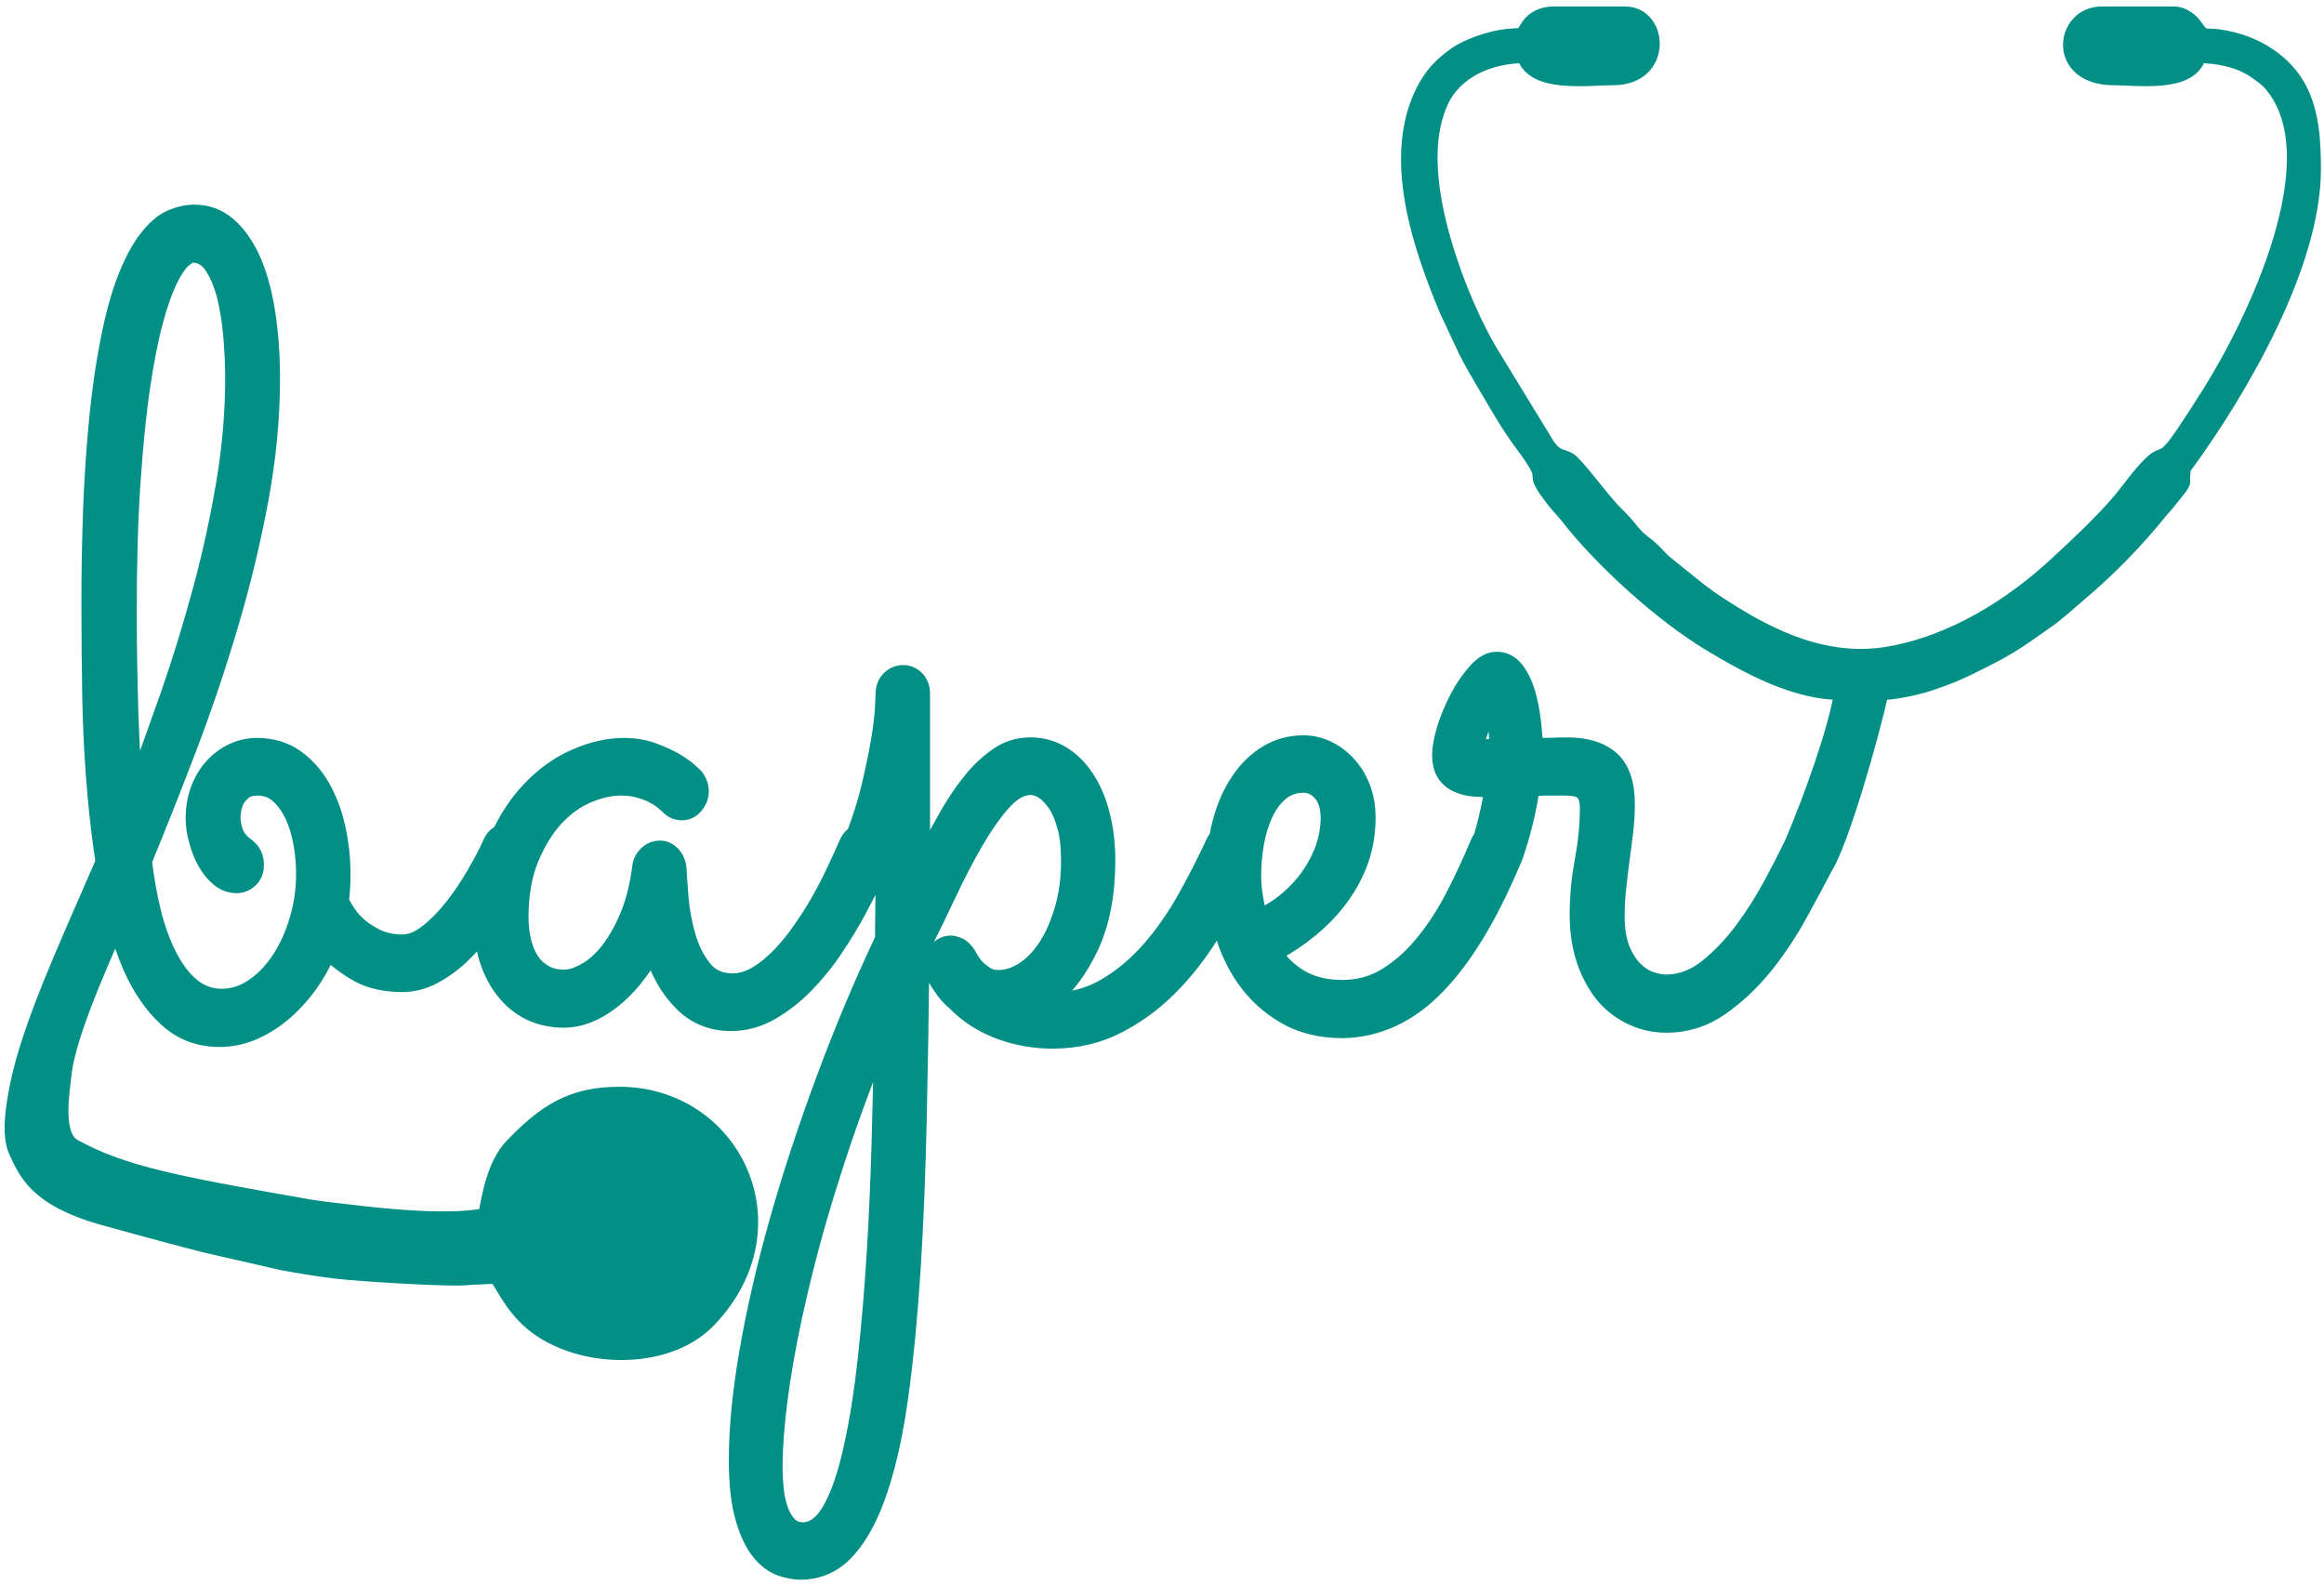 <?xml version="1.0" encoding="UTF-8"?>
<svg width="283px" height="193px" viewBox="0 0 283 193" version="1.1" xmlns="http://www.w3.org/2000/svg" xmlns:xlink="http://www.w3.org/1999/xlink">
    <title>path4</title>
    <g id="Page-1" stroke="none" stroke-width="1" fill="none" fill-rule="evenodd">
        <g id="Logo" transform="translate(-1153, -308)" fill="#028F85" stroke="#028F85" stroke-width="2">
            <path d="M1211.75,421.531 C1210.987,422.504 1210.172,423.425 1209.29,424.269 C1208.218,425.296 1207.08,426.14 1205.839,426.802 C1204.596,427.464 1203.335,427.805 1202.008,427.805 C1199.884,427.805 1198.071,427.394 1196.578,426.573 C1195.104,425.729 1193.885,424.817 1192.938,423.791 C1192.283,425.365 1191.484,426.778 1190.537,428.079 C1189.59,429.356 1188.56,430.473 1187.403,431.432 C1186.245,432.39 1185.023,433.142 1183.717,433.69 C1182.434,434.215 1181.108,434.489 1179.762,434.489 C1177.256,434.489 1175.111,433.69 1173.341,432.07 C1171.574,430.473 1170.1,428.33 1168.922,425.639 C1168.272,424.116 1167.695,422.462 1167.199,420.676 C1164.484,426.776 1161.079,434.628 1160.678,439.087 C1160.529,440.741 1159.477,446.315 1161.96,447.687 C1167.908,450.975 1174.52,452.226 1190.443,455.011 C1192.407,455.356 1194.042,455.483 1196.04,455.727 C1200.579,456.283 1208.153,456.982 1212.227,456.081 C1212.62,453.834 1213.273,449.853 1215.389,447.64 C1219.459,443.384 1222.7,441.351 1228.361,441.336 C1242.206,441.3 1250.088,457.339 1239.245,468.677 C1233.98,474.183 1222.668,473.709 1217.244,468.522 C1215.457,466.811 1214.639,465.045 1213.502,463.305 C1210.158,463.472 1213.502,463.305 1210.158,463.472 C1208.019,463.772 1196.481,463.014 1193.961,462.709 C1191.669,462.429 1189.889,462.13 1187.522,461.712 L1177.709,459.465 C1176.842,459.24 1171.607,457.877 1165.605,456.199 C1157.28,453.873 1156.177,450.513 1155.054,448.172 C1154.116,446.142 1154.721,442.632 1155.201,440.238 C1156.64,433.077 1160.865,423.94 1165.635,412.965 C1165.241,410.406 1164.921,407.757 1164.672,405.017 C1164.313,401.094 1164.103,397.126 1164.019,393.11 C1163.956,389.119 1163.914,385.309 1163.914,381.684 C1163.914,374.772 1164.103,368.796 1164.46,363.754 C1164.817,358.691 1165.323,354.38 1165.975,350.843 C1166.607,347.308 1167.344,344.434 1168.186,342.221 C1169.028,340.01 1169.932,338.298 1170.879,337.089 C1171.826,335.857 1172.774,335.013 1173.763,334.58 C1174.752,334.147 1175.721,333.919 1176.668,333.919 C1178.182,333.919 1179.531,334.397 1180.707,335.378 C1181.865,336.36 1182.856,337.727 1183.677,339.484 C1184.475,341.241 1185.086,343.385 1185.487,345.871 C1185.887,348.357 1186.097,351.095 1186.097,354.082 C1186.097,358.849 1185.633,363.776 1184.686,368.863 C1183.738,373.95 1182.519,379.015 1181.024,384.055 C1179.531,389.119 1177.846,394.092 1175.994,398.973 C1174.143,403.832 1172.311,408.462 1170.501,412.843 C1170.753,415.009 1171.133,417.084 1171.616,419.069 C1172.101,421.054 1172.753,422.832 1173.532,424.361 C1174.309,425.889 1175.215,427.121 1176.29,428.034 C1177.363,428.946 1178.604,429.402 1179.993,429.402 C1181.402,429.402 1182.709,428.968 1183.948,428.102 C1185.191,427.236 1186.245,426.094 1187.149,424.702 C1188.054,423.288 1188.77,421.693 1189.275,419.913 C1189.8,418.133 1190.054,416.308 1190.054,414.438 C1190.054,413.184 1189.949,411.929 1189.718,410.652 C1189.486,409.398 1189.149,408.257 1188.664,407.253 C1188.18,406.249 1187.592,405.428 1186.897,404.812 C1186.202,404.196 1185.36,403.878 1184.372,403.878 C1183.635,403.878 1183.066,404.038 1182.644,404.379 C1182.245,404.721 1181.929,405.087 1181.719,405.52 C1181.53,405.953 1181.402,406.364 1181.362,406.752 C1181.318,407.14 1181.297,407.413 1181.297,407.55 C1181.297,408.166 1181.423,408.805 1181.655,409.421 C1181.908,410.036 1182.392,410.607 1183.087,411.086 C1183.782,411.633 1184.139,412.363 1184.139,413.298 C1184.139,414.05 1183.908,414.666 1183.425,415.101 C1182.94,415.534 1182.413,415.762 1181.845,415.762 C1181.024,415.762 1180.308,415.487 1179.657,414.963 C1179.025,414.438 1178.477,413.754 1178.014,412.933 C1177.573,412.112 1177.216,411.223 1176.985,410.287 C1176.731,409.353 1176.605,408.485 1176.605,407.686 C1176.605,406.386 1176.815,405.2 1177.216,404.106 C1177.636,403.011 1178.203,402.075 1178.92,401.299 C1179.636,400.524 1180.457,399.932 1181.383,399.497 C1182.309,399.064 1183.276,398.858 1184.307,398.858 C1186.076,398.858 1187.613,399.316 1188.917,400.205 C1190.199,401.094 1191.274,402.258 1192.137,403.74 C1192.999,405.223 1193.652,406.887 1194.053,408.759 C1194.473,410.63 1194.683,412.522 1194.683,414.438 C1194.683,415.557 1194.62,416.628 1194.494,417.7 C1194.641,418.065 1194.915,418.544 1195.293,419.114 C1195.652,419.685 1196.158,420.256 1196.767,420.779 C1197.376,421.305 1198.135,421.783 1198.998,422.194 C1199.861,422.582 1200.85,422.787 1202.008,422.787 C1202.997,422.787 1204.007,422.377 1205.059,421.555 C1206.112,420.734 1207.122,419.708 1208.09,418.476 C1209.059,417.267 1209.943,415.945 1210.764,414.53 C1211.584,413.138 1212.279,411.839 1212.806,410.63 C1212.995,410.196 1213.289,409.831 1213.667,409.58 C1213.759,409.516 1213.856,409.459 1213.957,409.412 C1214.936,407.395 1216.11,405.664 1217.477,404.219 C1219.16,402.418 1221.012,401.094 1223.054,400.205 C1225.096,399.316 1227.053,398.858 1228.948,398.858 C1230.23,398.858 1231.389,399.041 1232.462,399.429 C1233.535,399.817 1234.44,400.228 1235.199,400.661 C1235.957,401.117 1236.545,401.527 1236.965,401.915 C1237.366,402.281 1237.597,402.486 1237.639,402.531 C1238.081,403.102 1238.314,403.718 1238.314,404.334 C1238.314,404.995 1238.081,405.588 1237.639,406.113 C1237.197,406.637 1236.65,406.887 1236.039,406.887 C1235.388,406.887 1234.82,406.637 1234.377,406.159 C1234.293,406.066 1234.104,405.908 1233.808,405.656 C1233.535,405.405 1233.136,405.132 1232.651,404.882 C1232.168,404.607 1231.579,404.379 1230.884,404.173 C1230.21,403.968 1229.431,403.878 1228.569,403.878 C1227.305,403.878 1225.959,404.196 1224.506,404.812 C1223.054,405.428 1221.75,406.409 1220.549,407.709 C1219.37,409.033 1218.382,410.675 1217.561,412.66 C1216.761,414.643 1216.36,416.994 1216.36,419.708 C1216.36,420.551 1216.446,421.418 1216.614,422.286 C1216.782,423.152 1217.076,423.951 1217.477,424.657 C1217.876,425.365 1218.444,425.957 1219.139,426.392 C1219.834,426.848 1220.697,427.075 1221.729,427.075 C1222.464,427.075 1223.327,426.802 1224.295,426.254 C1225.264,425.729 1226.19,424.908 1227.074,423.791 C1227.957,422.672 1228.759,421.282 1229.473,419.57 C1230.189,417.883 1230.693,415.875 1230.988,413.572 C1231.052,412.956 1231.326,412.432 1231.789,411.997 C1232.231,411.564 1232.777,411.359 1233.388,411.359 C1233.956,411.359 1234.461,411.611 1234.903,412.089 C1235.323,412.59 1235.556,413.161 1235.598,413.777 C1235.64,414.621 1235.726,415.807 1235.85,417.335 C1235.978,418.864 1236.249,420.391 1236.692,421.921 C1237.114,423.448 1237.766,424.749 1238.629,425.866 C1239.49,426.983 1240.67,427.531 1242.208,427.531 C1243.195,427.531 1244.164,427.236 1245.132,426.665 C1246.1,426.094 1247.047,425.318 1247.974,424.361 C1248.9,423.403 1249.784,422.309 1250.625,421.077 C1251.468,419.868 1252.246,418.636 1252.939,417.382 C1253.634,416.127 1254.245,414.941 1254.771,413.777 C1255.319,412.613 1255.781,411.611 1256.138,410.765 C1256.35,410.264 1256.644,409.876 1257.024,409.626 L1257.087,409.584 C1257.853,407.571 1258.456,405.638 1258.898,403.786 C1259.421,401.574 1259.822,399.634 1260.095,397.969 C1260.369,396.305 1260.517,394.958 1260.558,393.978 C1260.601,392.997 1260.622,392.495 1260.622,392.449 C1260.622,391.788 1260.854,391.195 1261.295,390.716 C1261.759,390.236 1262.328,389.986 1262.979,389.986 C1263.589,389.986 1264.137,390.214 1264.58,390.67 C1265.021,391.15 1265.252,391.743 1265.252,392.449 L1265.252,412.956 C1266.199,411.223 1267.147,409.511 1268.094,407.823 C1269.041,406.113 1270.029,404.607 1271.083,403.284 C1272.135,401.938 1273.271,400.866 1274.471,400.045 C1275.67,399.201 1277.017,398.791 1278.512,398.791 C1279.902,398.791 1281.184,399.156 1282.343,399.862 C1283.5,400.57 1284.469,401.55 1285.288,402.806 C1286.109,404.06 1286.741,405.543 1287.162,407.253 C1287.603,408.965 1287.815,410.812 1287.815,412.773 C1287.815,416.856 1287.141,420.369 1285.794,423.265 C1284.427,426.162 1282.763,428.353 1280.785,429.882 L1281.038,429.882 C1283.457,429.882 1285.668,429.288 1287.668,428.102 C1289.667,426.916 1291.457,425.411 1293.055,423.563 C1294.677,421.715 1296.107,419.64 1297.37,417.382 C1298.655,415.101 1299.77,412.888 1300.759,410.765 C1300.889,410.458 1301.047,410.195 1301.244,409.978 C1301.357,409.332 1301.495,408.706 1301.663,408.097 C1302.169,406.181 1302.904,404.516 1303.873,403.079 C1304.841,401.642 1305.998,400.524 1307.324,399.727 C1308.67,398.928 1310.145,398.54 1311.743,398.54 C1312.691,398.54 1313.617,398.745 1314.543,399.156 C1315.469,399.589 1316.31,400.182 1317.047,400.981 C1317.784,401.755 1318.393,402.691 1318.836,403.808 C1319.279,404.927 1319.51,406.181 1319.51,407.618 C1319.51,409.443 1319.216,411.153 1318.647,412.773 C1318.08,414.37 1317.28,415.852 1316.269,417.244 C1315.259,418.636 1314.06,419.89 1312.67,421.054 C1311.26,422.216 1309.766,423.22 1308.166,424.064 C1309.029,425.365 1310.124,426.392 1311.491,427.166 C1312.859,427.942 1314.522,428.33 1316.48,428.33 C1318.5,428.33 1320.332,427.805 1321.972,426.755 C1323.615,425.729 1325.108,424.361 1326.476,422.65 C1327.845,420.962 1329.044,419.069 1330.118,416.971 C1331.191,414.871 1332.159,412.773 1333.023,410.697 C1333.123,410.445 1333.252,410.217 1333.407,410.022 C1333.545,409.626 1333.7,409.086 1333.865,408.417 C1334.115,407.481 1334.432,406.044 1334.791,404.083 C1334.096,404.083 1333.38,404.06 1332.643,404.013 C1331.907,403.968 1331.212,403.808 1330.582,403.535 C1329.929,403.284 1329.402,402.851 1329.002,402.281 C1328.601,401.71 1328.391,400.889 1328.391,399.862 C1328.391,399.111 1328.58,398.084 1328.96,396.783 C1329.36,395.483 1329.887,394.229 1330.538,392.975 C1331.191,391.72 1331.949,390.647 1332.769,389.735 C1333.59,388.822 1334.411,388.366 1335.232,388.366 C1336.179,388.366 1336.936,388.754 1337.547,389.507 C1338.135,390.259 1338.599,391.195 1338.937,392.289 C1339.251,393.363 1339.484,394.525 1339.631,395.734 C1339.778,396.943 1339.863,397.969 1339.863,398.858 C1340.557,398.858 1341.231,398.858 1341.924,398.836 C1342.598,398.813 1343.25,398.791 1343.861,398.791 C1346.197,398.791 1347.986,399.361 1349.228,400.478 C1350.471,401.597 1351.08,403.422 1351.08,405.953 C1351.08,406.98 1351.015,408.029 1350.891,409.147 C1350.763,410.264 1350.616,411.428 1350.448,412.59 C1350.301,413.777 1350.154,414.941 1350.028,416.103 C1349.902,417.267 1349.837,418.408 1349.837,419.525 C1349.837,421.122 1350.049,422.444 1350.448,423.493 C1350.87,424.544 1351.395,425.388 1352.006,426.004 C1352.616,426.62 1353.269,427.053 1353.964,427.303 C1354.659,427.554 1355.31,427.669 1355.878,427.669 C1357.648,427.669 1359.31,427.053 1360.889,425.798 C1362.446,424.544 1363.876,423.038 1365.202,421.282 C1366.506,419.525 1367.686,417.655 1368.738,415.717 C1369.776,413.783 1370.647,412.094 1371.338,410.625 C1373.547,405.481 1376.727,396.678 1377.349,392.25 C1371.627,392.25 1365.863,389.068 1361.27,386.303 C1355.425,382.783 1348.122,376.178 1343.958,370.821 C1343.391,370.09 1342.967,369.715 1342.38,368.975 C1338.748,364.386 1342.655,367.649 1338.394,361.948 C1336.786,359.798 1335.504,357.519 1334.131,355.199 C1333.234,353.685 1332.321,352.151 1331.577,350.656 L1329.235,345.658 C1326.091,338.091 1322.279,327.225 1326.431,319.083 C1327.442,317.099 1328.611,315.923 1330.352,314.683 C1331.661,313.752 1334.524,312.716 1336.514,312.523 C1338.97,312.287 1338.156,312.717 1339.272,311.12 C1339.805,310.356 1340.877,309.795 1342.094,309.791 L1350.918,309.791 C1355.139,309.795 1355.685,317.377 1349.446,317.377 C1346.323,317.377 1339.66,318.363 1338.677,314.686 C1334.392,314.686 1330.14,316.521 1328.393,320.31 C1325.771,325.993 1327.472,333.815 1329.466,339.796 C1330.693,343.469 1332.371,347.4 1334.261,350.665 L1340.292,360.54 C1341.121,361.783 1341.616,363.185 1343.017,363.688 C1343.538,363.873 1343.867,363.901 1344.328,364.334 C1345.726,365.65 1348.025,368.938 1349.753,370.658 C1350.568,371.467 1350.899,371.817 1351.614,372.712 C1352.278,373.546 1352.823,373.942 1353.644,374.597 C1354.413,375.211 1354.892,375.855 1355.624,376.532 L1359.967,380.02 C1361.451,381.158 1362.989,382.139 1364.668,383.151 C1369.959,386.334 1376.171,388.932 1383.091,387.713 C1390.773,386.358 1397.917,381.933 1403.481,376.778 C1405.974,374.468 1409.103,371.56 1411.3,368.933 C1412.48,367.523 1413.639,365.808 1414.968,364.525 C1416.649,362.9 1416.348,364.716 1419.011,360.738 C1420.113,359.09 1421.03,357.681 1422.095,355.99 C1427.453,347.476 1437.581,326.903 1429.417,317.935 C1429.047,317.528 1428.149,316.889 1427.633,316.537 C1425.732,315.234 1423.142,314.686 1420.674,314.686 C1419.821,318.347 1413.335,317.377 1410.393,317.377 C1403.266,317.377 1404.226,309.795 1408.922,309.791 L1417.742,309.791 C1418.868,309.795 1419.803,310.619 1420.314,311.374 C1421.329,312.874 1421.494,312.313 1423.267,312.581 C1425.617,312.939 1427.52,313.698 1429.146,314.78 C1433.989,318.001 1434.605,322.854 1434.624,328.345 L1434.624,328.676 C1434.602,340.204 1425.806,355.313 1419.226,364.376 C1418.655,365.162 1418.818,364.606 1418.718,365.828 C1418.623,366.967 1418.919,366.379 1418.417,367.24 C1418.415,367.242 1417.738,368.102 1417.661,368.196 C1417.31,368.619 1417.25,368.702 1416.898,369.146 C1416.516,369.628 1416.337,369.762 1415.989,370.195 C1413.026,373.861 1409.695,377.287 1406.063,380.337 C1404.771,381.422 1403.557,382.582 1402.172,383.543 C1400.648,384.598 1399.4,385.544 1397.807,386.52 C1396.205,387.5 1394.891,388.13 1393.178,388.988 C1391.335,389.911 1390.073,390.421 1387.971,391.124 C1386.55,391.599 1383.718,392.25 1382,392.25 C1380.781,397.743 1377.147,410.494 1375.161,413.606 C1374.293,415.282 1373.307,417.12 1372.19,419.137 C1370.948,421.44 1369.516,423.586 1367.917,425.593 C1366.296,427.599 1364.508,429.288 1362.509,430.679 C1360.509,432.07 1358.32,432.756 1355.942,432.756 C1354.468,432.756 1353.078,432.458 1351.753,431.842 C1350.427,431.227 1349.291,430.36 1348.322,429.242 C1347.375,428.102 1346.596,426.688 1346.008,425.023 C1345.439,423.358 1345.144,421.465 1345.144,419.388 C1345.144,417.154 1345.356,414.941 1345.776,412.728 C1346.176,410.515 1346.386,408.417 1346.386,406.409 C1346.386,405.565 1346.218,404.949 1345.861,404.516 C1345.502,404.083 1344.745,403.878 1343.546,403.878 C1342.977,403.878 1342.346,403.878 1341.672,403.878 C1341,403.878 1340.263,403.9 1339.484,403.945 C1339.315,405.155 1339.105,406.272 1338.873,407.322 C1338.62,408.371 1338.389,409.283 1338.158,410.059 C1337.925,410.835 1337.736,411.473 1337.568,411.952 C1337.4,412.455 1337.295,412.728 1337.253,412.773 C1337.203,412.902 1337.148,413.024 1337.086,413.137 C1334.279,419.764 1331.228,424.753 1327.929,428.125 C1324.583,431.569 1320.773,433.325 1316.543,433.417 C1313.827,433.417 1311.491,432.846 1309.514,431.705 C1307.555,430.565 1305.935,429.106 1304.652,427.303 C1303.367,425.501 1302.42,423.448 1301.81,421.19 C1301.703,420.789 1301.605,420.388 1301.516,419.987 L1301.201,420.551 C1299.726,423.152 1298.002,425.501 1296.023,427.599 C1294.045,429.699 1291.835,431.409 1289.373,432.709 C1286.909,434.033 1284.173,434.694 1281.163,434.694 C1278.997,434.694 1276.871,434.329 1274.809,433.577 C1272.767,432.846 1270.955,431.705 1269.377,430.132 C1268.81,429.652 1268.304,429.128 1267.905,428.558 C1267.504,428.01 1267.168,427.486 1266.915,427.008 C1266.831,426.916 1266.788,426.825 1266.788,426.733 C1266.556,426.345 1266.43,425.912 1266.43,425.456 C1266.43,424.885 1266.62,424.339 1266.978,423.859 C1267.02,423.768 1267.062,423.723 1267.104,423.699 C1267.147,423.676 1267.189,423.631 1267.231,423.586 C1267.631,423.198 1268.094,422.97 1268.579,422.924 L1268.768,422.924 C1268.978,422.924 1269.125,422.947 1269.188,422.992 C1269.23,422.992 1269.272,422.992 1269.295,423.015 C1269.314,423.038 1269.335,423.06 1269.377,423.06 C1269.505,423.06 1269.65,423.107 1269.819,423.198 C1269.862,423.243 1269.904,423.265 1269.946,423.265 C1270.303,423.518 1270.62,423.859 1270.872,424.269 C1271.146,424.795 1271.482,425.296 1271.841,425.729 C1272.177,426.072 1272.576,426.392 1273.019,426.688 C1273.462,426.983 1273.986,427.121 1274.555,427.121 C1275.586,427.121 1276.617,426.802 1277.649,426.14 C1278.68,425.478 1279.606,424.52 1280.426,423.265 C1281.249,422.011 1281.9,420.506 1282.427,418.704 C1282.954,416.924 1283.205,414.941 1283.205,412.773 C1283.205,411.153 1283.057,409.786 1282.742,408.645 C1282.427,407.528 1282.047,406.592 1281.564,405.885 C1281.08,405.177 1280.575,404.654 1280.048,404.311 C1279.522,403.968 1278.997,403.808 1278.512,403.808 C1277.397,403.808 1276.281,404.424 1275.145,405.68 C1274.029,406.934 1272.914,408.507 1271.799,410.424 C1270.683,412.34 1269.566,414.461 1268.493,416.766 C1267.4,419.092 1266.304,421.35 1265.189,423.518 C1265.105,430.748 1265,437.636 1264.853,444.183 C1264.704,450.729 1264.473,456.797 1264.116,462.408 C1263.758,468.043 1263.275,473.106 1262.664,477.645 C1262.053,482.184 1261.212,486.084 1260.137,489.324 C1259.066,492.541 1257.76,495.027 1256.18,496.76 C1254.624,498.494 1252.708,499.361 1250.456,499.361 C1249.761,499.361 1248.961,499.2 1248.056,498.905 C1247.152,498.585 1246.289,497.946 1245.51,496.989 C1244.733,496.053 1244.079,494.684 1243.554,492.883 C1243.027,491.104 1242.752,488.731 1242.752,485.743 C1242.752,481.956 1243.174,477.577 1244.037,472.582 C1244.901,467.586 1246.121,462.295 1247.7,456.705 C1249.278,451.117 1251.173,445.369 1253.36,439.483 C1255.529,433.622 1257.929,427.897 1260.558,422.331 C1260.558,420.757 1260.58,419.229 1260.601,417.7 C1260.622,416.195 1260.622,414.735 1260.622,413.298 C1260.406,413.57 1260.17,413.785 1259.914,413.948 L1259.444,415.009 C1258.917,416.127 1258.266,417.427 1257.465,418.909 C1256.665,420.391 1255.739,421.921 1254.667,423.518 C1253.592,425.136 1252.395,426.597 1251.088,427.942 C1249.763,429.288 1248.352,430.383 1246.837,431.249 C1245.3,432.116 1243.701,432.55 1242.017,432.55 C1239.639,432.55 1237.618,431.729 1235.997,430.063 C1234.377,428.42 1233.199,426.345 1232.462,423.859 C1231.052,426.392 1229.389,428.42 1227.473,429.904 C1225.539,431.387 1223.6,432.14 1221.664,432.14 C1220.149,432.14 1218.782,431.842 1217.539,431.249 C1216.299,430.633 1215.266,429.79 1214.404,428.695 C1213.541,427.623 1212.867,426.345 1212.384,424.863 C1212.056,423.812 1211.845,422.705 1211.75,421.531 L1211.75,421.531 Z M1335.358,398.996 C1335.358,398.7 1335.337,398.289 1335.316,397.764 C1335.294,397.239 1335.253,396.738 1335.19,396.259 C1335.127,395.779 1335.063,395.346 1334.959,394.981 C1334.852,394.639 1334.726,394.457 1334.621,394.457 C1334.495,394.457 1334.346,394.617 1334.157,394.958 C1333.968,395.301 1333.758,395.689 1333.569,396.167 C1333.359,396.623 1333.17,397.126 1333,397.674 C1332.854,398.197 1332.727,398.653 1332.643,398.996 L1335.358,398.996 Z M1306.315,419.708 C1307.597,419.137 1308.756,418.408 1309.808,417.517 C1310.84,416.628 1311.743,415.647 1312.48,414.575 C1313.218,413.504 1313.806,412.363 1314.207,411.2 C1314.606,410.014 1314.818,408.827 1314.818,407.618 C1314.818,406.272 1314.501,405.269 1313.892,404.584 C1313.281,403.878 1312.566,403.535 1311.743,403.535 C1310.628,403.535 1309.681,403.878 1308.902,404.539 C1308.124,405.2 1307.473,406.091 1306.988,407.162 C1306.504,408.234 1306.145,409.421 1305.914,410.72 C1305.682,412.044 1305.578,413.344 1305.578,414.643 C1305.578,415.442 1305.641,416.286 1305.788,417.176 C1305.935,418.065 1306.103,418.909 1306.315,419.708 L1306.315,419.708 Z M1260.433,434.215 C1258.434,439.12 1256.602,444.047 1254.981,448.996 C1253.36,453.946 1251.971,458.69 1250.856,463.275 C1249.719,467.861 1248.837,472.172 1248.226,476.185 C1247.615,480.201 1247.299,483.713 1247.299,486.747 C1247.299,487.499 1247.342,488.32 1247.426,489.211 C1247.511,490.1 1247.678,490.944 1247.932,491.697 C1248.163,492.449 1248.52,493.064 1248.982,493.59 C1249.425,494.115 1250.036,494.366 1250.773,494.366 C1252.12,494.366 1253.298,493.43 1254.286,491.582 C1255.277,489.735 1256.098,487.248 1256.77,484.101 C1257.465,480.976 1258.033,477.349 1258.474,473.266 C1258.917,469.183 1259.276,464.917 1259.549,460.47 C1259.822,456.022 1260.013,451.528 1260.137,447.011 C1260.265,442.495 1260.369,438.229 1260.433,434.215 L1260.433,434.215 Z M1169.323,404.288 C1170.734,400.524 1172.143,396.6 1173.595,392.472 C1175.025,388.343 1176.309,384.147 1177.466,379.881 C1178.625,375.615 1179.571,371.282 1180.308,366.925 C1181.045,362.567 1181.423,358.256 1181.423,354.015 C1181.423,352.418 1181.341,350.73 1181.192,348.973 C1181.045,347.217 1180.793,345.62 1180.436,344.138 C1180.056,342.654 1179.55,341.447 1178.92,340.465 C1178.288,339.484 1177.466,338.983 1176.479,338.983 C1176.162,338.983 1175.742,339.211 1175.215,339.69 C1174.71,340.168 1174.164,340.989 1173.595,342.153 C1173.028,343.339 1172.438,344.982 1171.87,347.08 C1171.301,349.156 1170.774,351.824 1170.291,355.064 C1169.808,358.28 1169.428,362.181 1169.112,366.72 C1168.796,371.259 1168.65,376.619 1168.65,382.755 C1168.65,384.808 1168.67,386.884 1168.712,389.005 C1168.754,391.127 1168.796,393.133 1168.86,395.05 C1168.922,396.966 1169.006,398.723 1169.091,400.342 C1169.174,401.938 1169.26,403.262 1169.323,404.288 L1169.323,404.288 Z" id="path4"></path>
        </g>
    </g>
</svg>